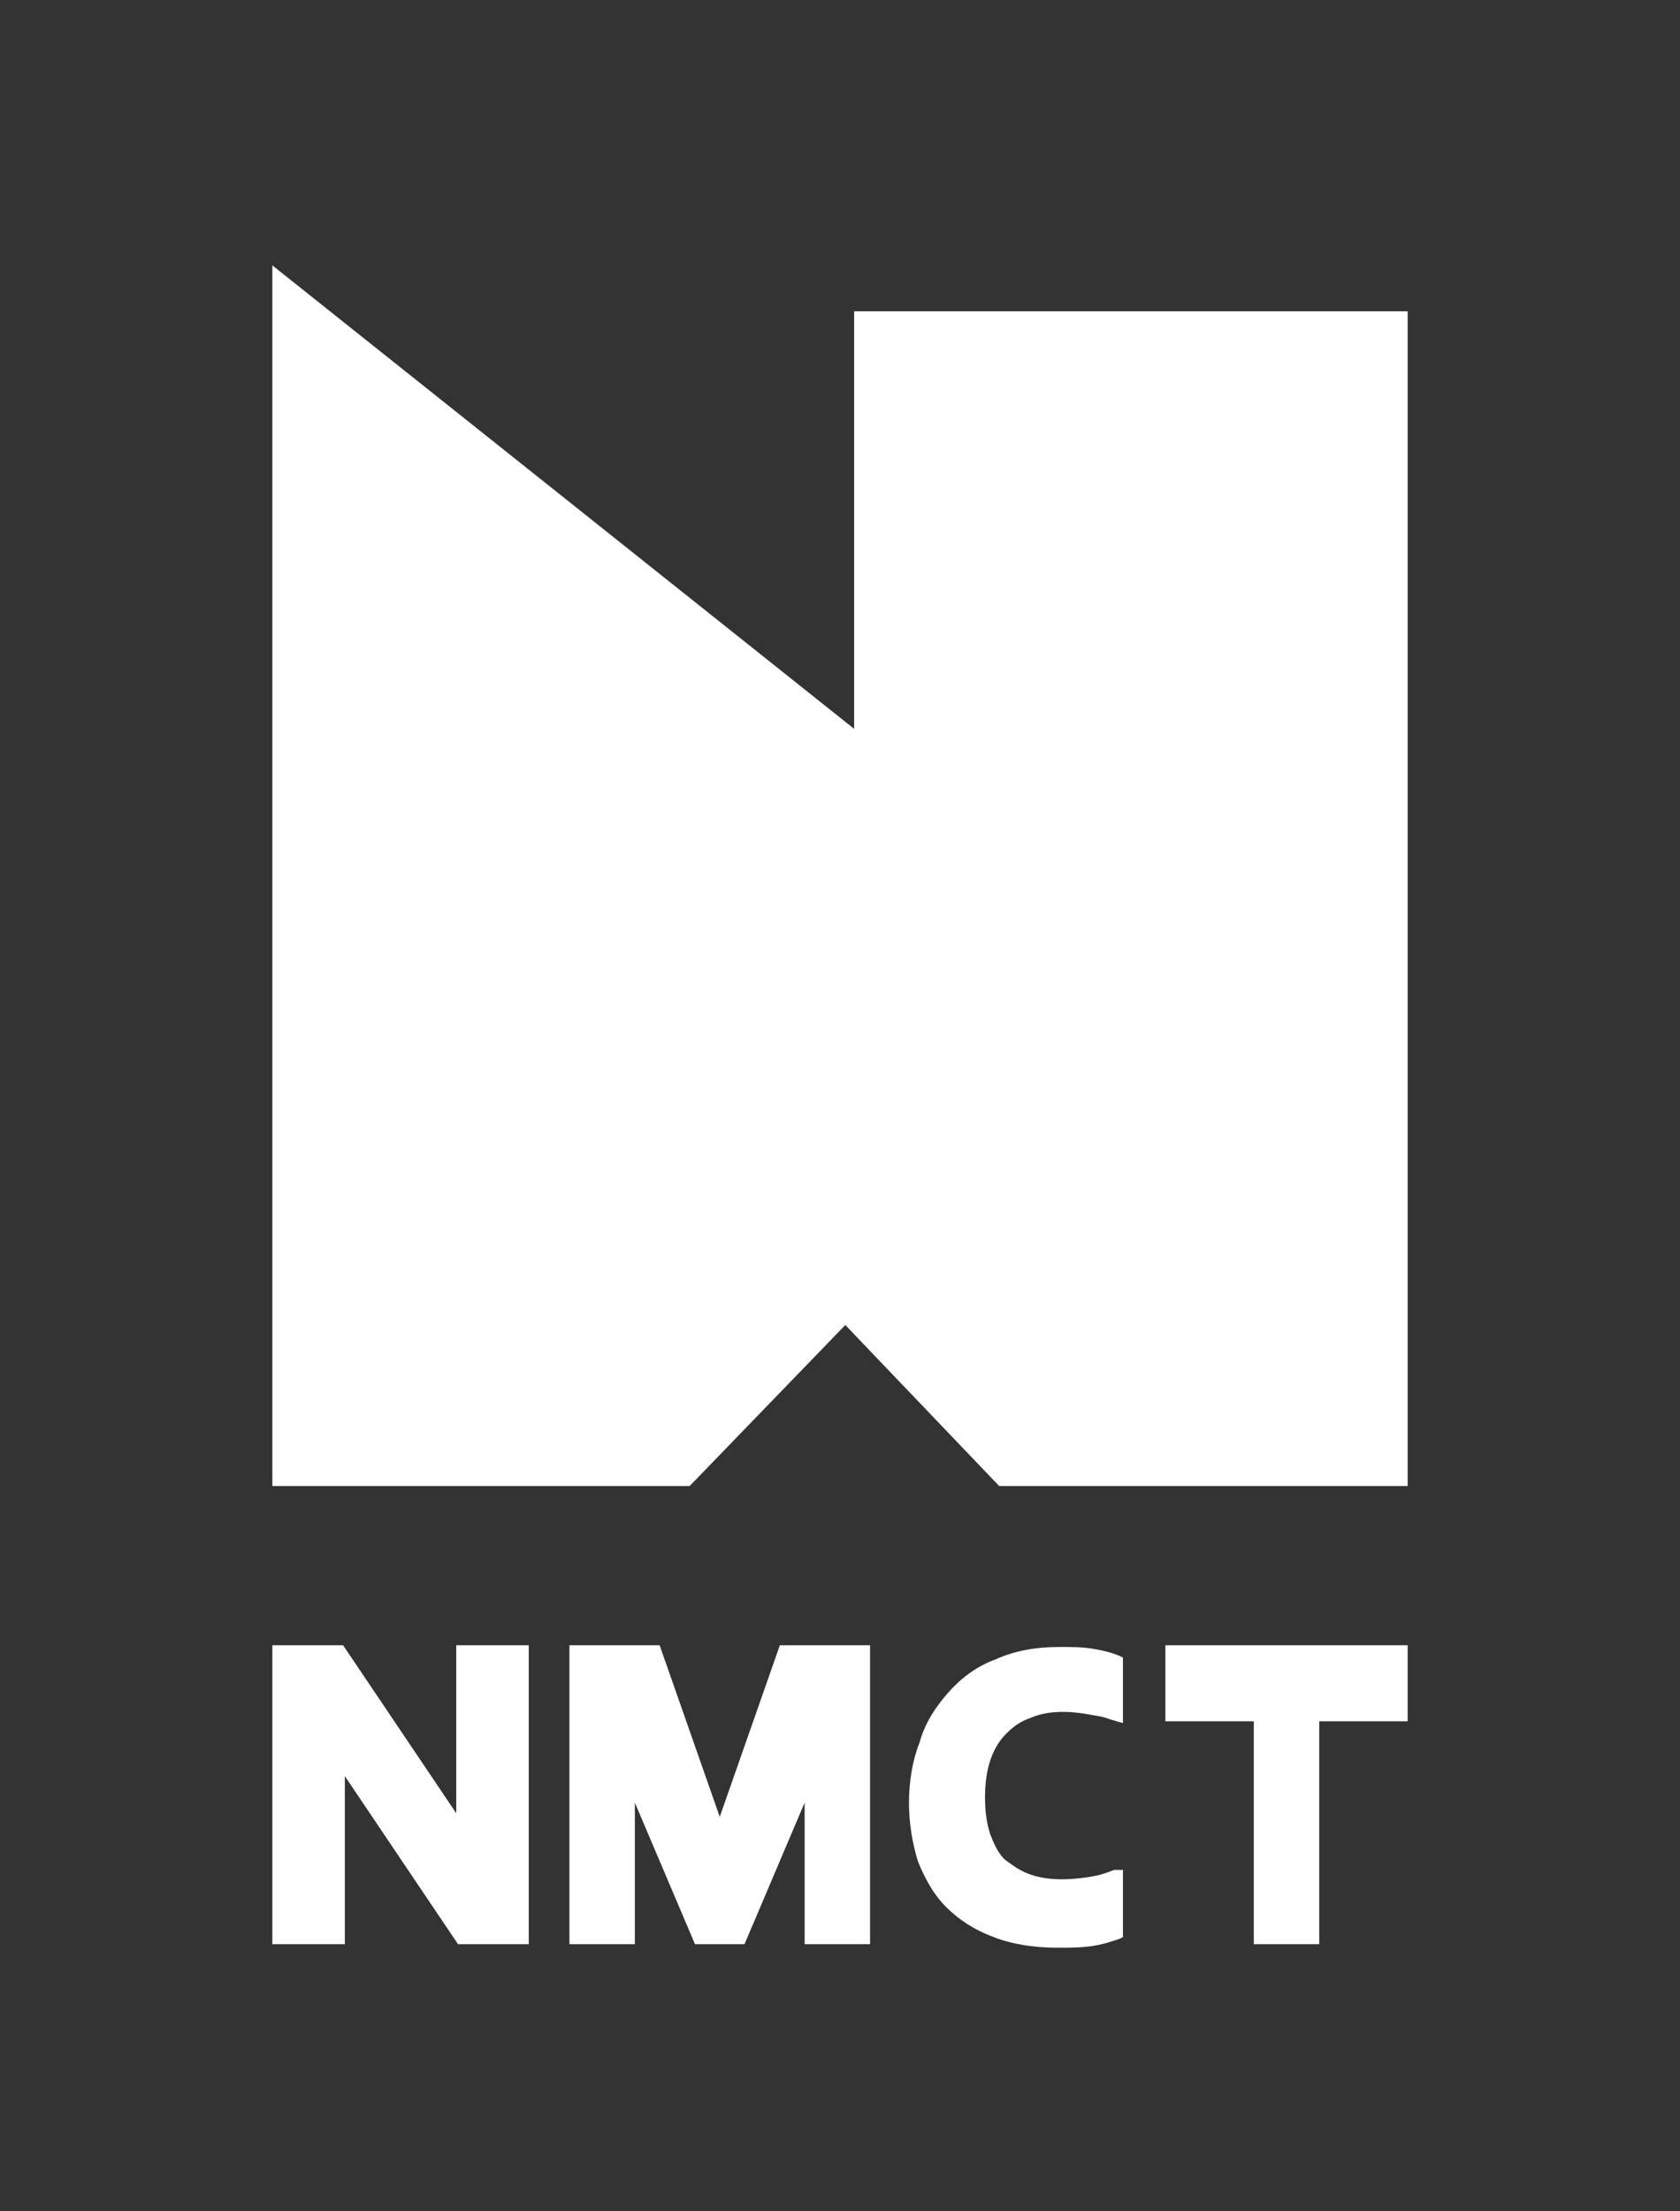 <?xml version="1.0" encoding="UTF-8"?>
<svg width="95px" height="125px" viewBox="0 0 95 125" version="1.1" xmlns="http://www.w3.org/2000/svg" xmlns:xlink="http://www.w3.org/1999/xlink" style="background: #E85E00;">
    <rect x="0" y="0" width="95" height="125" fill="#333333" stroke="none"/>
    <!-- Generator: Sketch 48.2 (47327) - http://www.bohemiancoding.com/sketch -->
    <title>logo/box</title>
    <desc>Created with Sketch.</desc>
    <defs></defs>
    <g id="Symbols" stroke="none" stroke-width="1" fill="none" fill-rule="evenodd">
        <g id="logo/box" fill="#FFFFFF" fill-rule="nonzero">
            <polygon id="Shape" points="15.4 15 48.3 41.2 48.3 17.6 79.6 17.6 79.6 84 56.5 84 47.8 74.9 39 84 15.4 84"></polygon>
            <path d="M25.9,109.9 L19.5,100.4 L19.5,109.9 L15.4,109.9 L15.4,93 L19.4,93 L25.8,102.5 L25.8,93 L29.9,93 L29.9,109.9 L25.9,109.9 Z M42.1,109.9 L39.3,109.9 L35.9,101.9 L35.9,109.9 L32.2,109.9 L32.2,93 L37.3,93 L40.7,102.7 L44.1,93 L49.2,93 L49.2,109.9 L45.5,109.9 L45.5,101.9 L42.1,109.9 Z M74.6,109.9 L70.9,109.9 L70.9,97.3 L65.9,97.3 L65.9,93 L79.6,93 L79.6,97.3 L74.6,97.3 L74.6,109.9 Z M63,105.7 L63.5,105.7 L63.5,109.5 L63.3,109.6 C62.7,109.8 62.4,109.9 61.8,110 C61.1,110.1 60.5,110.1 59.8,110.1 C58.5,110.1 57.2,109.9 56.2,109.5 C55.1,109.1 54.2,108.5 53.5,107.8 C52.8,107.1 52.3,106.2 51.9,105.2 C51.6,104.2 51.4,103.1 51.4,101.9 C51.4,100.7 51.6,99.5 52,98.5 C52.3,97.4 52.9,96.5 53.6,95.7 C54.3,94.9 55.2,94.2 56.3,93.8 C57.4,93.3 58.6,93.1 59.9,93.1 C60.6,93.1 61.2,93.1 61.8,93.2 C62.4,93.3 62.8,93.4 63.3,93.6 L63.5,93.7 L63.5,97.4 L62.8,97.2 C62.3,97 62,97 61.5,96.9 C60.4,96.7 59.2,96.7 58.3,97.1 C57.7,97.3 57.3,97.6 56.9,98 C56.5,98.4 56.2,98.9 56,99.5 C55.8,100.1 55.7,100.8 55.7,101.6 C55.7,102.4 55.8,103.1 56,103.7 C56.2,104.2 56.4,104.7 56.8,105.1 C57.2,105.4 57.6,105.7 58.1,105.9 C59.1,106.3 60.3,106.3 61.6,106.1 C62.2,106 62.5,105.9 63,105.7 Z" id="Combined-Shape"></path>
        </g>
    </g>
</svg>